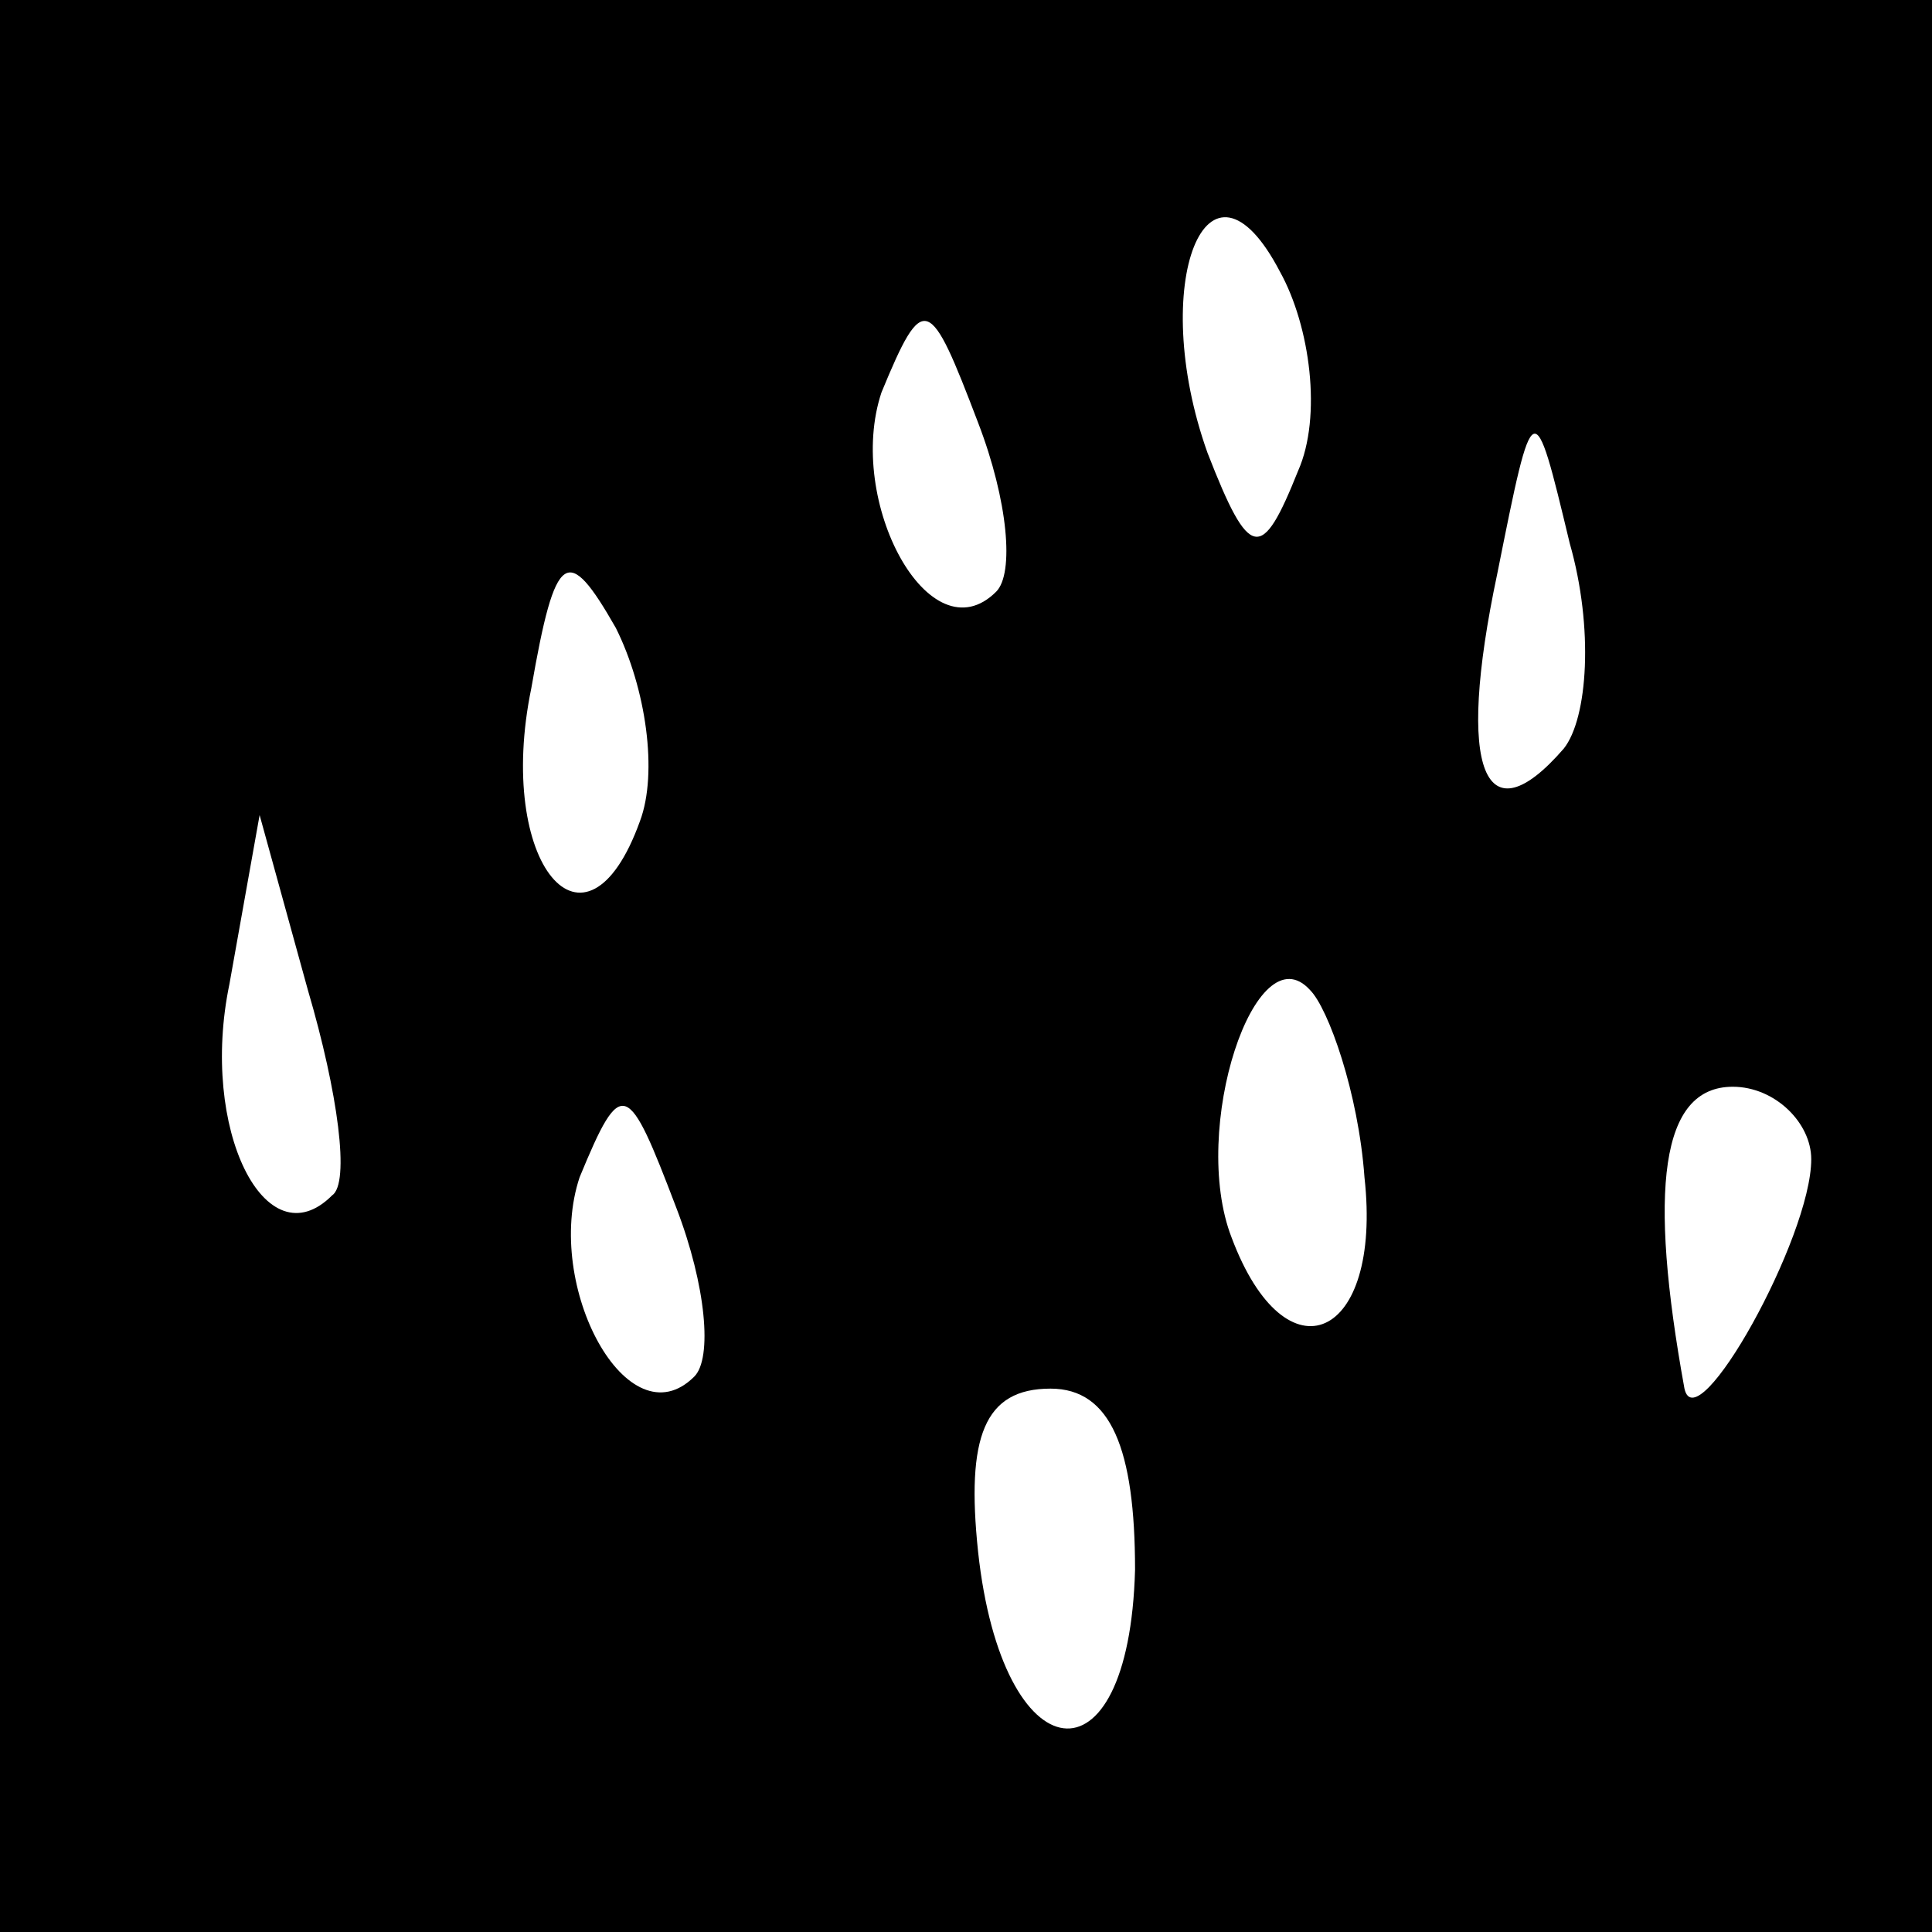 <?xml version="1.0" standalone="no"?>
<!DOCTYPE svg PUBLIC "-//W3C//DTD SVG 20010904//EN"
 "http://www.w3.org/TR/2001/REC-SVG-20010904/DTD/svg10.dtd">
<svg version="1.0" xmlns="http://www.w3.org/2000/svg"
 width="32pt" height="32pt" viewBox="0 0 32 32"
 preserveAspectRatio="xMidYMid meet">
<rect x="0" y="0" width="32" height="32" fill="#808080" stroke="none"/>
<g transform="translate(0,32) scale(0.1,-0.1)"
fill="#000000" stroke="none">
<path fill="#000000" stroke="none" d="M0 160 l0 -160 160 0 160 0 0 160 0
160 -160 0 -160 0 0 -160z"/>
<path fill="#ffffff" stroke="none" d="M215 242 c-6 -15 -8 -15 -15 3 -10 28
0 53 12 30 5 -9 7 -24 3 -33z"/>
<path fill="#ffffff" stroke="none" d="M165 222 c-11 -11 -25 15 -19 33 7 17
8 16 16 -5 5 -13 6 -25 3 -28z"/>
<path fill="#ffffff" stroke="none" d="M259 196 c-13 -15 -18 -4 -11 29 6 30
6 30 12 5 4 -14 3 -29 -1 -34z"/>
<path fill="#ffffff" stroke="none" d="M106 184 c-9 -25 -24 -7 -18 22 4 23 6
24 14 10 5 -10 7 -24 4 -32z"/>
<path fill="#ffffff" stroke="none" d="M55 122 c-11 -11 -22 11 -17 35 l5 28
8 -29 c5 -17 7 -32 4 -34z"/>
<path fill="#ffffff" stroke="none" d="M226 125 c3 -27 -13 -34 -22 -10 -7 18
4 51 13 41 3 -3 8 -17 9 -31z"/>
<path fill="#ffffff" stroke="none" d="M115 92 c-11 -11 -25 15 -19 33 7 17 8
16 16 -5 5 -13 6 -25 3 -28z"/>
<path fill="#ffffff" stroke="none" d="M300 128 c0 -13 -19 -47 -21 -38 -6 33
-4 50 8 50 7 0 13 -6 13 -12z"/>
<path fill="#ffffff" stroke="none" d="M188 60 c-1 -37 -22 -34 -26 3 -2 19 1
27 12 27 10 0 14 -10 14 -30z"/>
</g>
</svg>
